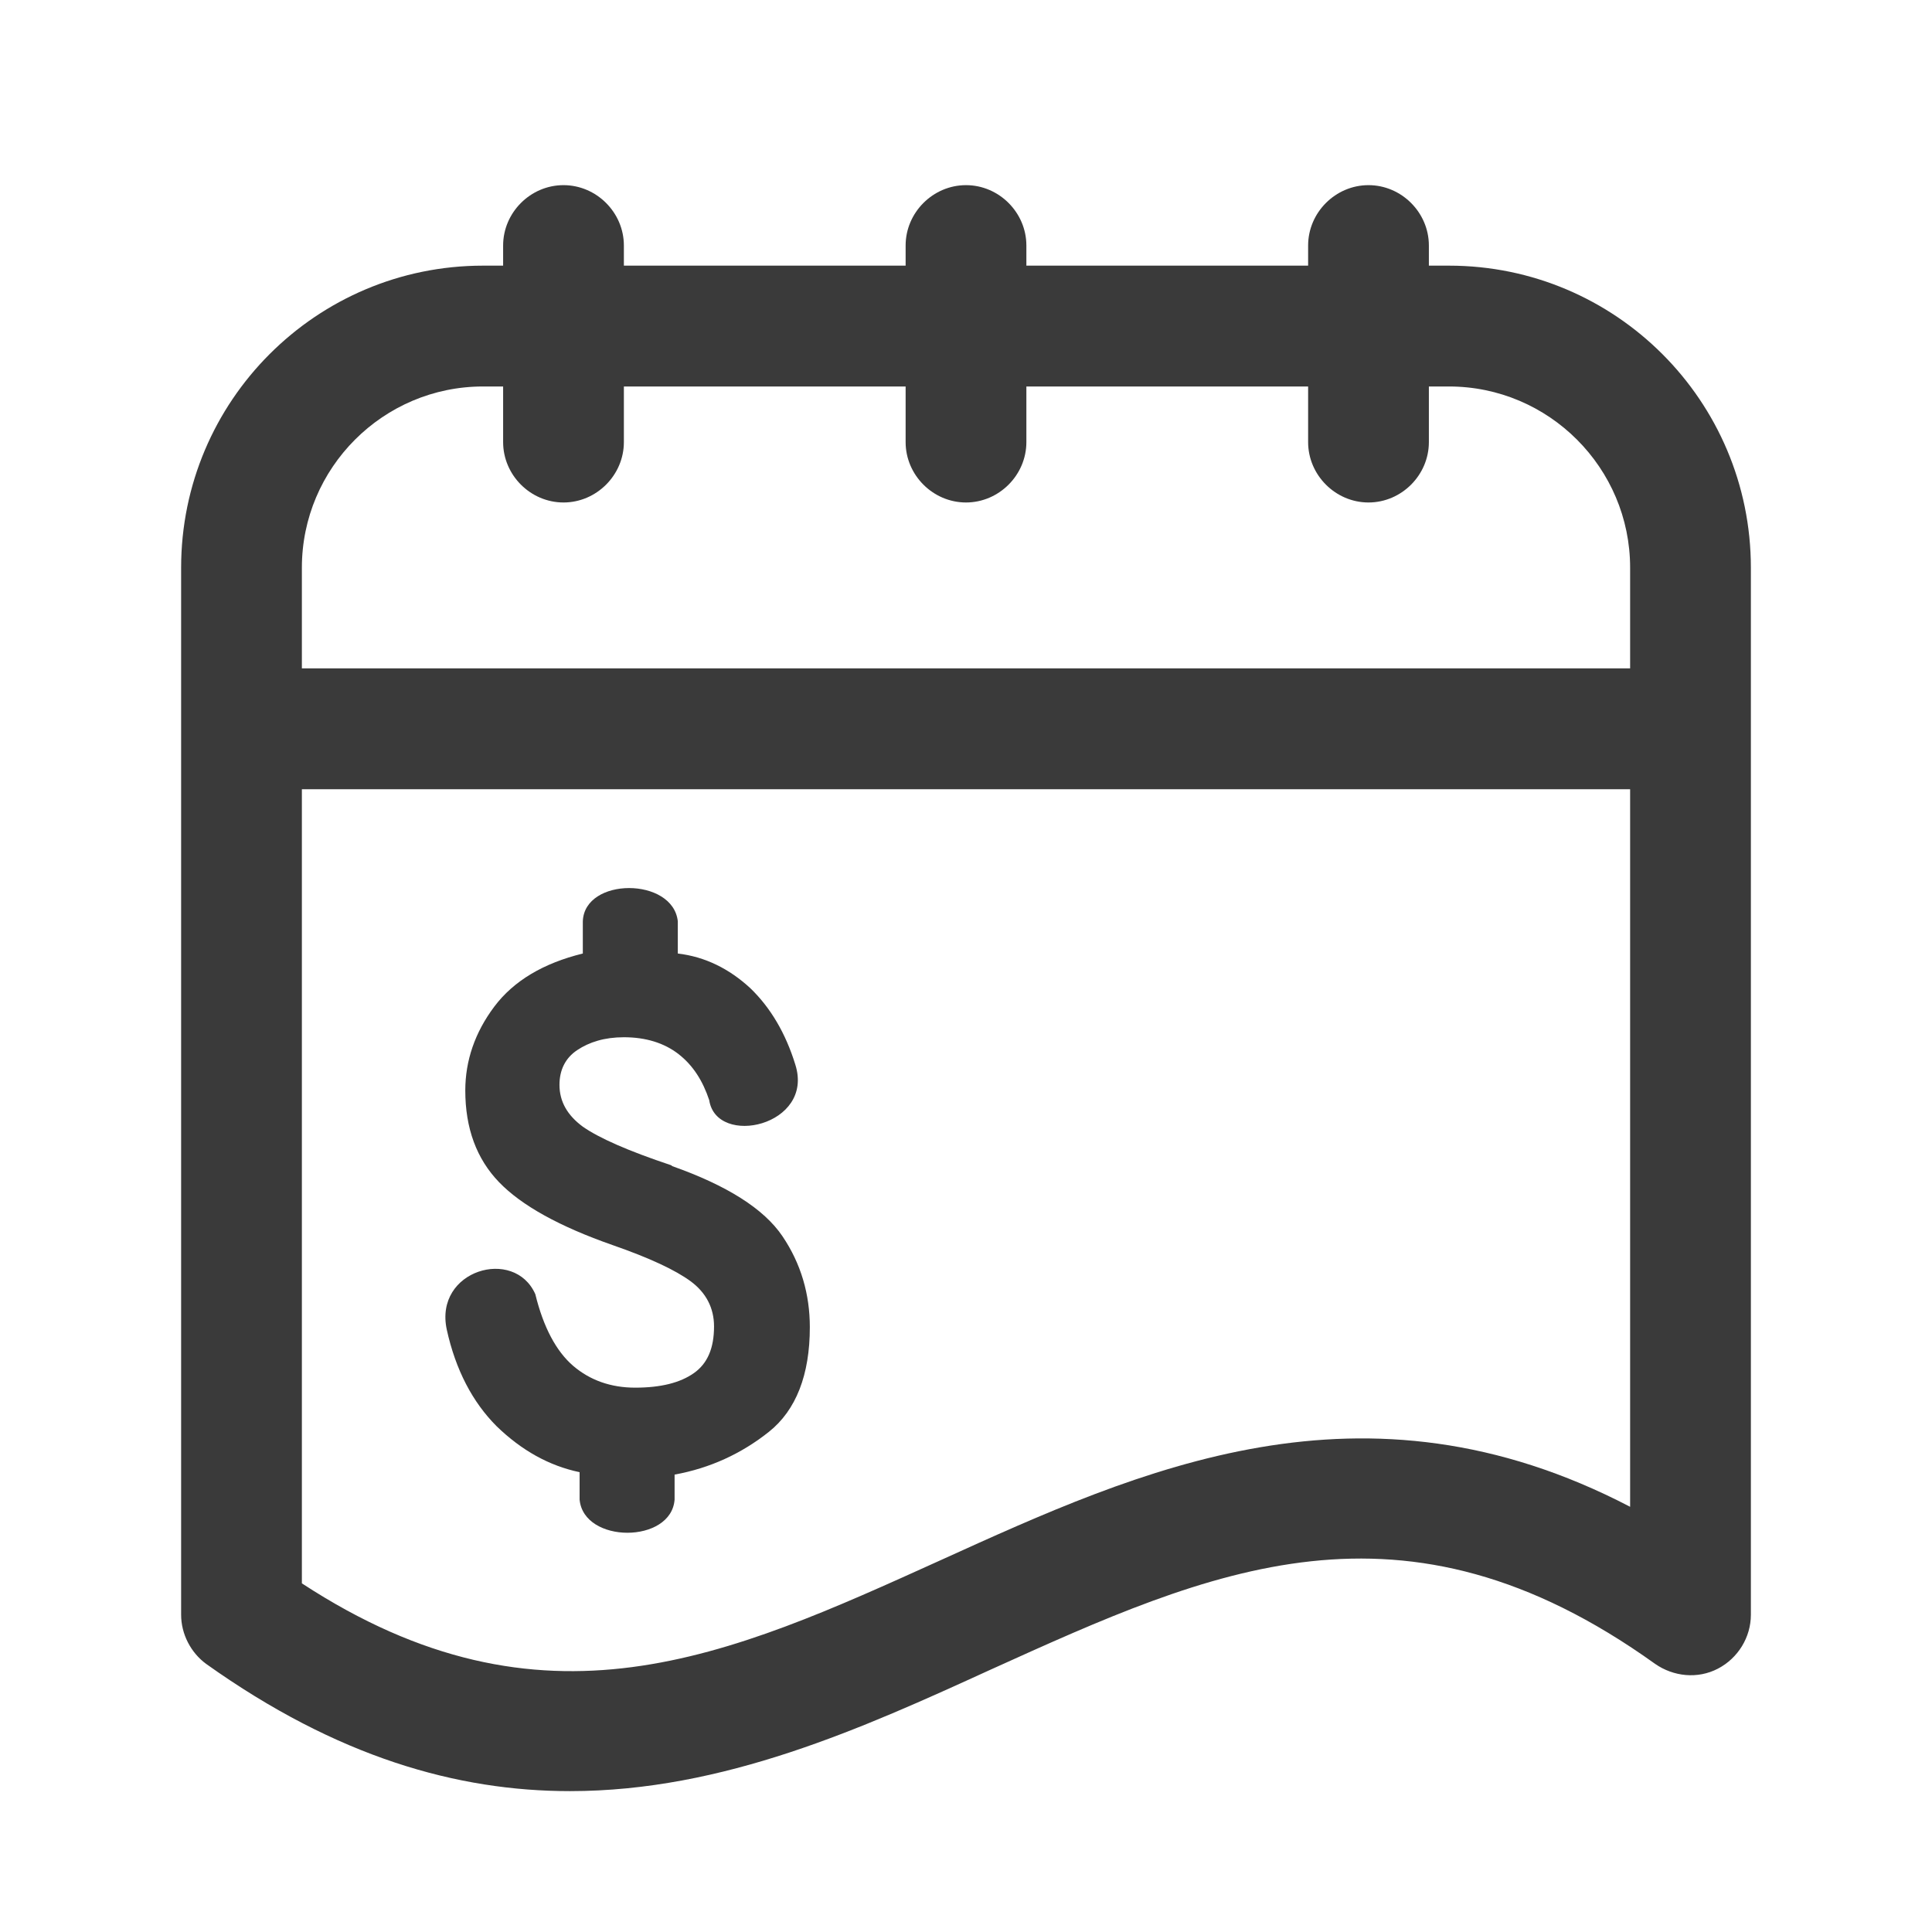 <svg width="24" height="24" viewBox="0 0 24 24" fill="none" xmlns="http://www.w3.org/2000/svg">
<path d="M18 3.3H17.75V3.05C17.75 2.64 17.41 2.3 17 2.3C16.59 2.3 16.25 2.64 16.25 3.05V3.3H12.75V3.05C12.75 2.64 12.41 2.3 12 2.3C11.59 2.3 11.25 2.64 11.25 3.05V3.3H7.75V3.05C7.75 2.64 7.41 2.3 7 2.3C6.59 2.3 6.25 2.64 6.25 3.05V3.3H6C3.93 3.3 2.25 4.981 2.25 7.052V20.059C2.25 20.299 2.37 20.529 2.56 20.669C4.19 21.83 5.68 22.25 7.08 22.25C8.99 22.25 10.71 21.47 12.31 20.739C15.05 19.499 17.42 18.418 20.56 20.669C20.79 20.829 21.09 20.859 21.34 20.729C21.59 20.599 21.75 20.339 21.75 20.059V7.052C21.75 4.981 20.07 3.3 18 3.3ZM6 4.801H6.25V5.492C6.25 5.902 6.59 6.242 7 6.242C7.41 6.242 7.75 5.902 7.75 5.492V4.801H11.25V5.492C11.25 5.902 11.59 6.242 12 6.242C12.41 6.242 12.75 5.902 12.75 5.492V4.801H16.25V5.492C16.25 5.902 16.59 6.242 17 6.242C17.41 6.242 17.75 5.902 17.75 5.492V4.801H18C19.24 4.801 20.25 5.812 20.25 7.052V8.303H3.75V7.052C3.75 5.812 4.76 4.801 6 4.801ZM11.69 19.379C9.04 20.579 6.75 21.63 3.75 19.669V9.804H20.25V18.718C16.93 16.987 14.16 18.258 11.69 19.379Z" fill="#3A3A3A"/>
<path d="M8.34 14.476C7.8 14.296 7.44 14.136 7.24 13.996C7.05 13.856 6.95 13.686 6.95 13.476C6.95 13.296 7.02 13.145 7.17 13.045C7.32 12.945 7.51 12.885 7.75 12.885C8.02 12.885 8.25 12.955 8.43 13.095C8.61 13.236 8.73 13.426 8.81 13.666C8.9 14.256 10.12 13.986 9.88 13.226C9.76 12.835 9.57 12.515 9.32 12.275C9.06 12.035 8.76 11.885 8.42 11.845V11.445C8.36 10.894 7.26 10.894 7.24 11.445V11.845C6.75 11.965 6.38 12.185 6.14 12.505C5.9 12.825 5.78 13.175 5.78 13.546C5.78 14.016 5.92 14.396 6.2 14.686C6.48 14.976 6.95 15.236 7.61 15.467C8.07 15.627 8.39 15.777 8.58 15.917C8.77 16.057 8.87 16.247 8.87 16.477C8.87 16.747 8.79 16.937 8.62 17.057C8.45 17.177 8.21 17.238 7.89 17.238C7.59 17.238 7.33 17.147 7.12 16.967C6.91 16.787 6.75 16.487 6.65 16.077C6.39 15.487 5.39 15.777 5.55 16.517C5.66 17.017 5.87 17.418 6.17 17.718C6.48 18.018 6.82 18.208 7.2 18.288V18.628C7.25 19.178 8.34 19.178 8.38 18.628V18.318C8.82 18.238 9.21 18.058 9.55 17.788C9.89 17.518 10.06 17.077 10.06 16.487C10.06 16.077 9.95 15.697 9.72 15.357C9.49 15.016 9.03 14.726 8.35 14.486L8.34 14.476Z" fill="#3A3A3A"/>
</svg>
